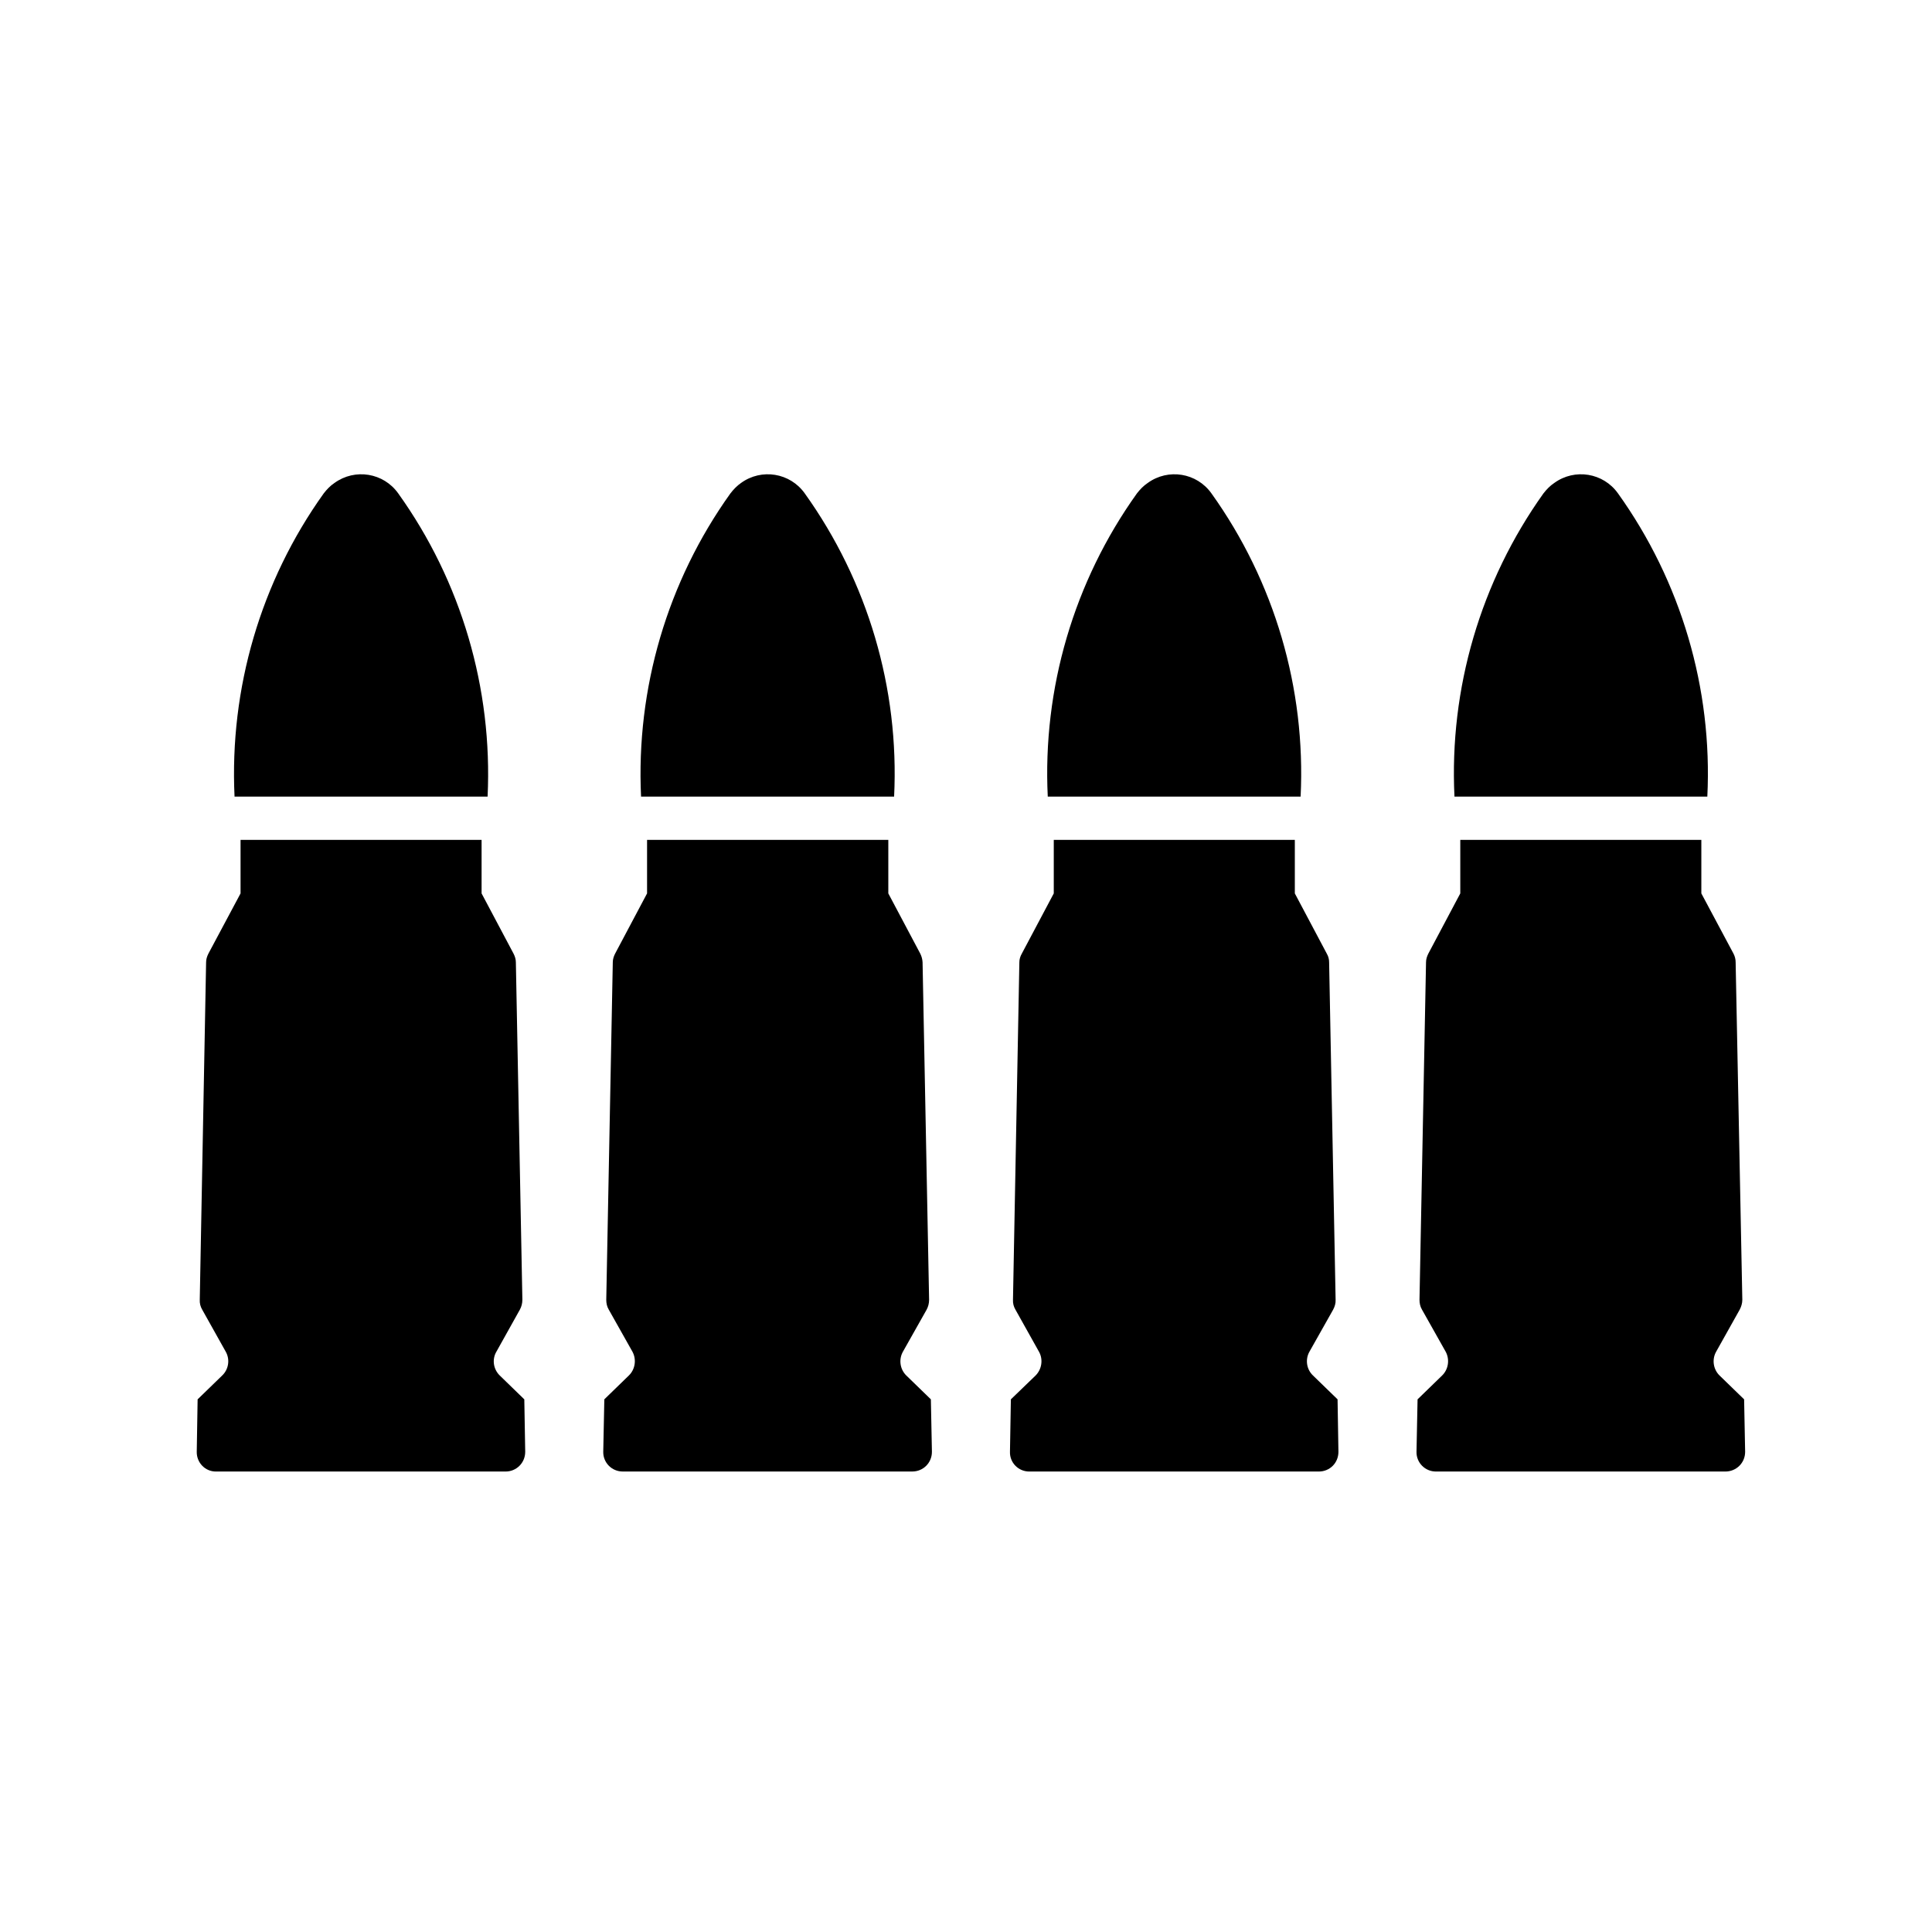 <svg xmlns="http://www.w3.org/2000/svg" xmlns:xlink="http://www.w3.org/1999/xlink" version="1.1" x="0px" y="0px" viewBox="0 0 100 100" enable-background="new 0 0 100 100" xml:space="preserve"><g><path d="M12.14,41.232h13.098c0.264-5.594-1.361-11.135-4.625-15.693c-0.758-1.07-2.24-1.309-3.301-0.541   c-0.22,0.146-0.401,0.339-0.557,0.541C13.494,30.097,11.875,35.638,12.14,41.232z"></path></g><g><path d="M27.185,75.145l-0.047-2.715l-1.27-1.234c-0.33-0.32-0.412-0.832-0.174-1.234l1.215-2.176   c0.084-0.154,0.129-0.328,0.129-0.512l-0.337-17.467c0-0.156-0.047-0.303-0.12-0.447l-1.654-3.117v-2.771H12.451v2.771   l-1.664,3.117c-0.072,0.145-0.119,0.291-0.119,0.447l-0.328,17.467c-0.01,0.184,0.035,0.357,0.126,0.512l1.218,2.176   c0.229,0.402,0.153,0.914-0.184,1.234l-1.271,1.234l-0.045,2.715c-0.01,0.557,0.43,1.021,0.988,1.021c0.026,0,14.998,0,14.998,0   C26.728,76.166,27.185,75.721,27.185,75.145z"></path></g><g><path d="M33.181,41.232h13.098c0.274-5.594-1.361-11.135-4.624-15.693c-0.759-1.07-2.239-1.309-3.299-0.541   c-0.211,0.146-0.394,0.339-0.55,0.541C34.542,30.097,32.917,35.638,33.181,41.232z"></path></g><g><path d="M48.236,75.145l-0.054-2.715l-1.271-1.234c-0.328-0.32-0.403-0.832-0.175-1.234l1.227-2.176   c0.082-0.154,0.127-0.328,0.127-0.512l-0.338-17.467c-0.009-0.156-0.047-0.303-0.119-0.447l-1.654-3.117v-2.771H33.492v2.771   l-1.654,3.117c-0.073,0.145-0.12,0.291-0.12,0.447L31.38,67.273c0,0.184,0.037,0.357,0.129,0.512l1.225,2.176   c0.219,0.402,0.146,0.914-0.184,1.234l-1.27,1.234l-0.056,2.715c-0.011,0.557,0.438,1.021,1.007,1.021c0.008,0,14.989,0,14.989,0   C47.779,76.166,48.236,75.721,48.236,75.145z"></path></g><g><path d="M54.232,41.232H67.32c0.273-5.594-1.352-11.135-4.615-15.693c-0.758-1.07-2.24-1.309-3.299-0.541   c-0.221,0.146-0.402,0.339-0.559,0.541C55.586,30.097,53.959,35.638,54.232,41.232z"></path></g><g><path d="M69.277,75.145l-0.045-2.715l-1.271-1.234c-0.338-0.32-0.412-0.832-0.184-1.234l1.227-2.176   c0.082-0.154,0.137-0.328,0.127-0.512l-0.336-17.467c0-0.156-0.037-0.303-0.121-0.447l-1.654-3.117v-2.771H54.543v2.771   l-1.654,3.117c-0.082,0.145-0.127,0.291-0.127,0.447l-0.33,17.467c-0.01,0.184,0.035,0.357,0.127,0.512l1.217,2.176   c0.229,0.402,0.146,0.914-0.174,1.234l-1.279,1.234l-0.047,2.715c-0.018,0.557,0.43,1.021,0.998,1.021c0.018,0,14.988,0,14.988,0   C68.83,76.166,69.277,75.721,69.277,75.145z"></path></g><g><path d="M75.283,41.232h13.088c0.275-5.594-1.361-11.135-4.623-15.693c-0.76-1.07-2.24-1.309-3.299-0.541   c-0.221,0.146-0.404,0.339-0.561,0.541C76.635,30.097,75.01,35.638,75.283,41.232z"></path></g><g><path d="M90.328,75.145l-0.053-2.715l-1.271-1.234c-0.328-0.32-0.404-0.832-0.176-1.234l1.219-2.176   c0.08-0.154,0.135-0.328,0.135-0.512l-0.346-17.467c0-0.156-0.037-0.303-0.111-0.447l-1.664-3.117v-2.771H75.584v2.771   l-1.654,3.117c-0.072,0.145-0.119,0.291-0.119,0.447l-0.338,17.467c0,0.184,0.037,0.357,0.129,0.512l1.225,2.176   c0.219,0.402,0.146,0.914-0.184,1.234l-1.27,1.234l-0.055,2.715c-0.012,0.557,0.438,1.021,1.006,1.021c0.008,0,14.979,0,14.979,0   C89.871,76.166,90.328,75.721,90.328,75.145z"></path></g></svg>